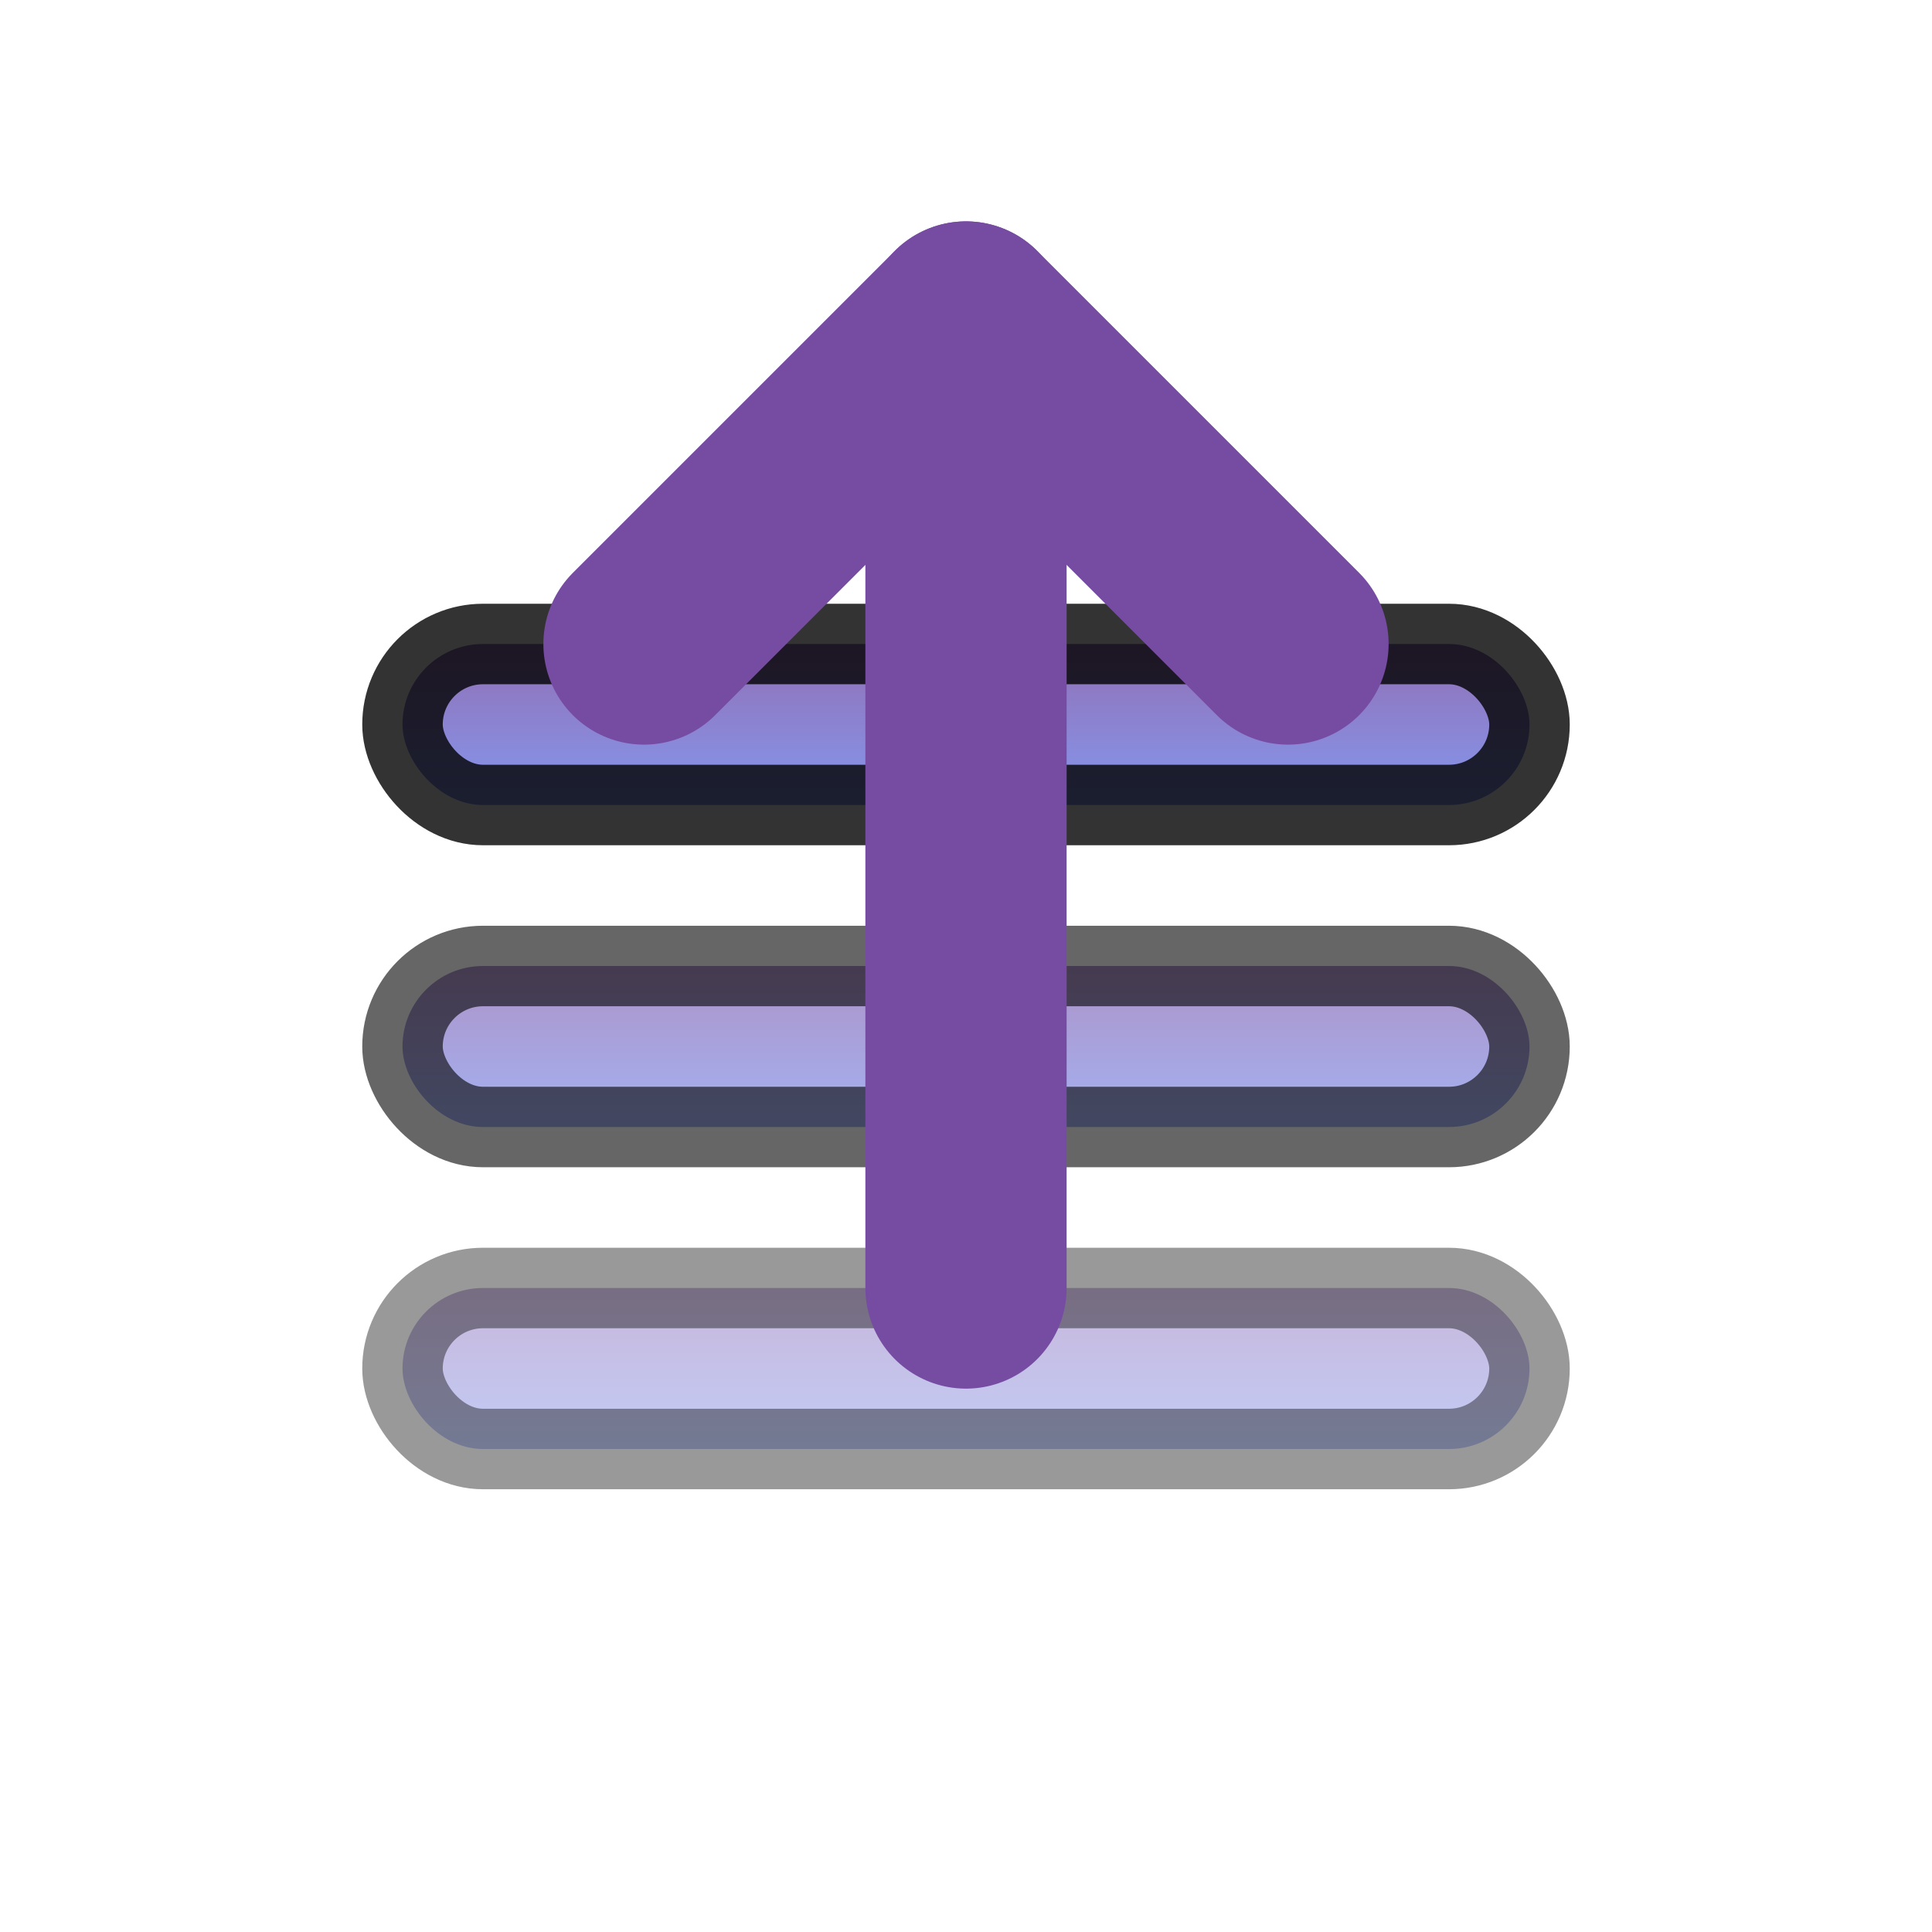 <svg xmlns="http://www.w3.org/2000/svg" viewBox="0 0 24 24" fill="none" stroke="currentColor">
  <!-- Upward arrow with layers representing improvement -->
  <defs>
    <linearGradient id="grad2-blue" x1="0%" y1="100%" x2="0%" y2="0%">
      <stop offset="0%" style="stop-color:#667eea;stop-opacity:1" />
      <stop offset="100%" style="stop-color:#764ba2;stop-opacity:1" />
    </linearGradient>
  </defs>
  <!-- Layers -->
  <rect x="5" y="16" width="14" height="2" rx="1" fill="url(#grad2-blue)" opacity="0.4"/>
  <rect x="5" y="12" width="14" height="2" rx="1" fill="url(#grad2-blue)" opacity="0.6"/>
  <rect x="5" y="8" width="14" height="2" rx="1" fill="url(#grad2-blue)" opacity="0.8"/>
  <!-- Upward arrow -->
  <path d="M12 4 L12 16" stroke="#764ba2" stroke-width="2.5" stroke-linecap="round"/>
  <path d="M8 8 L12 4 L16 8" stroke="#764ba2" stroke-width="2.5" stroke-linecap="round" stroke-linejoin="round" fill="none"/>
</svg>